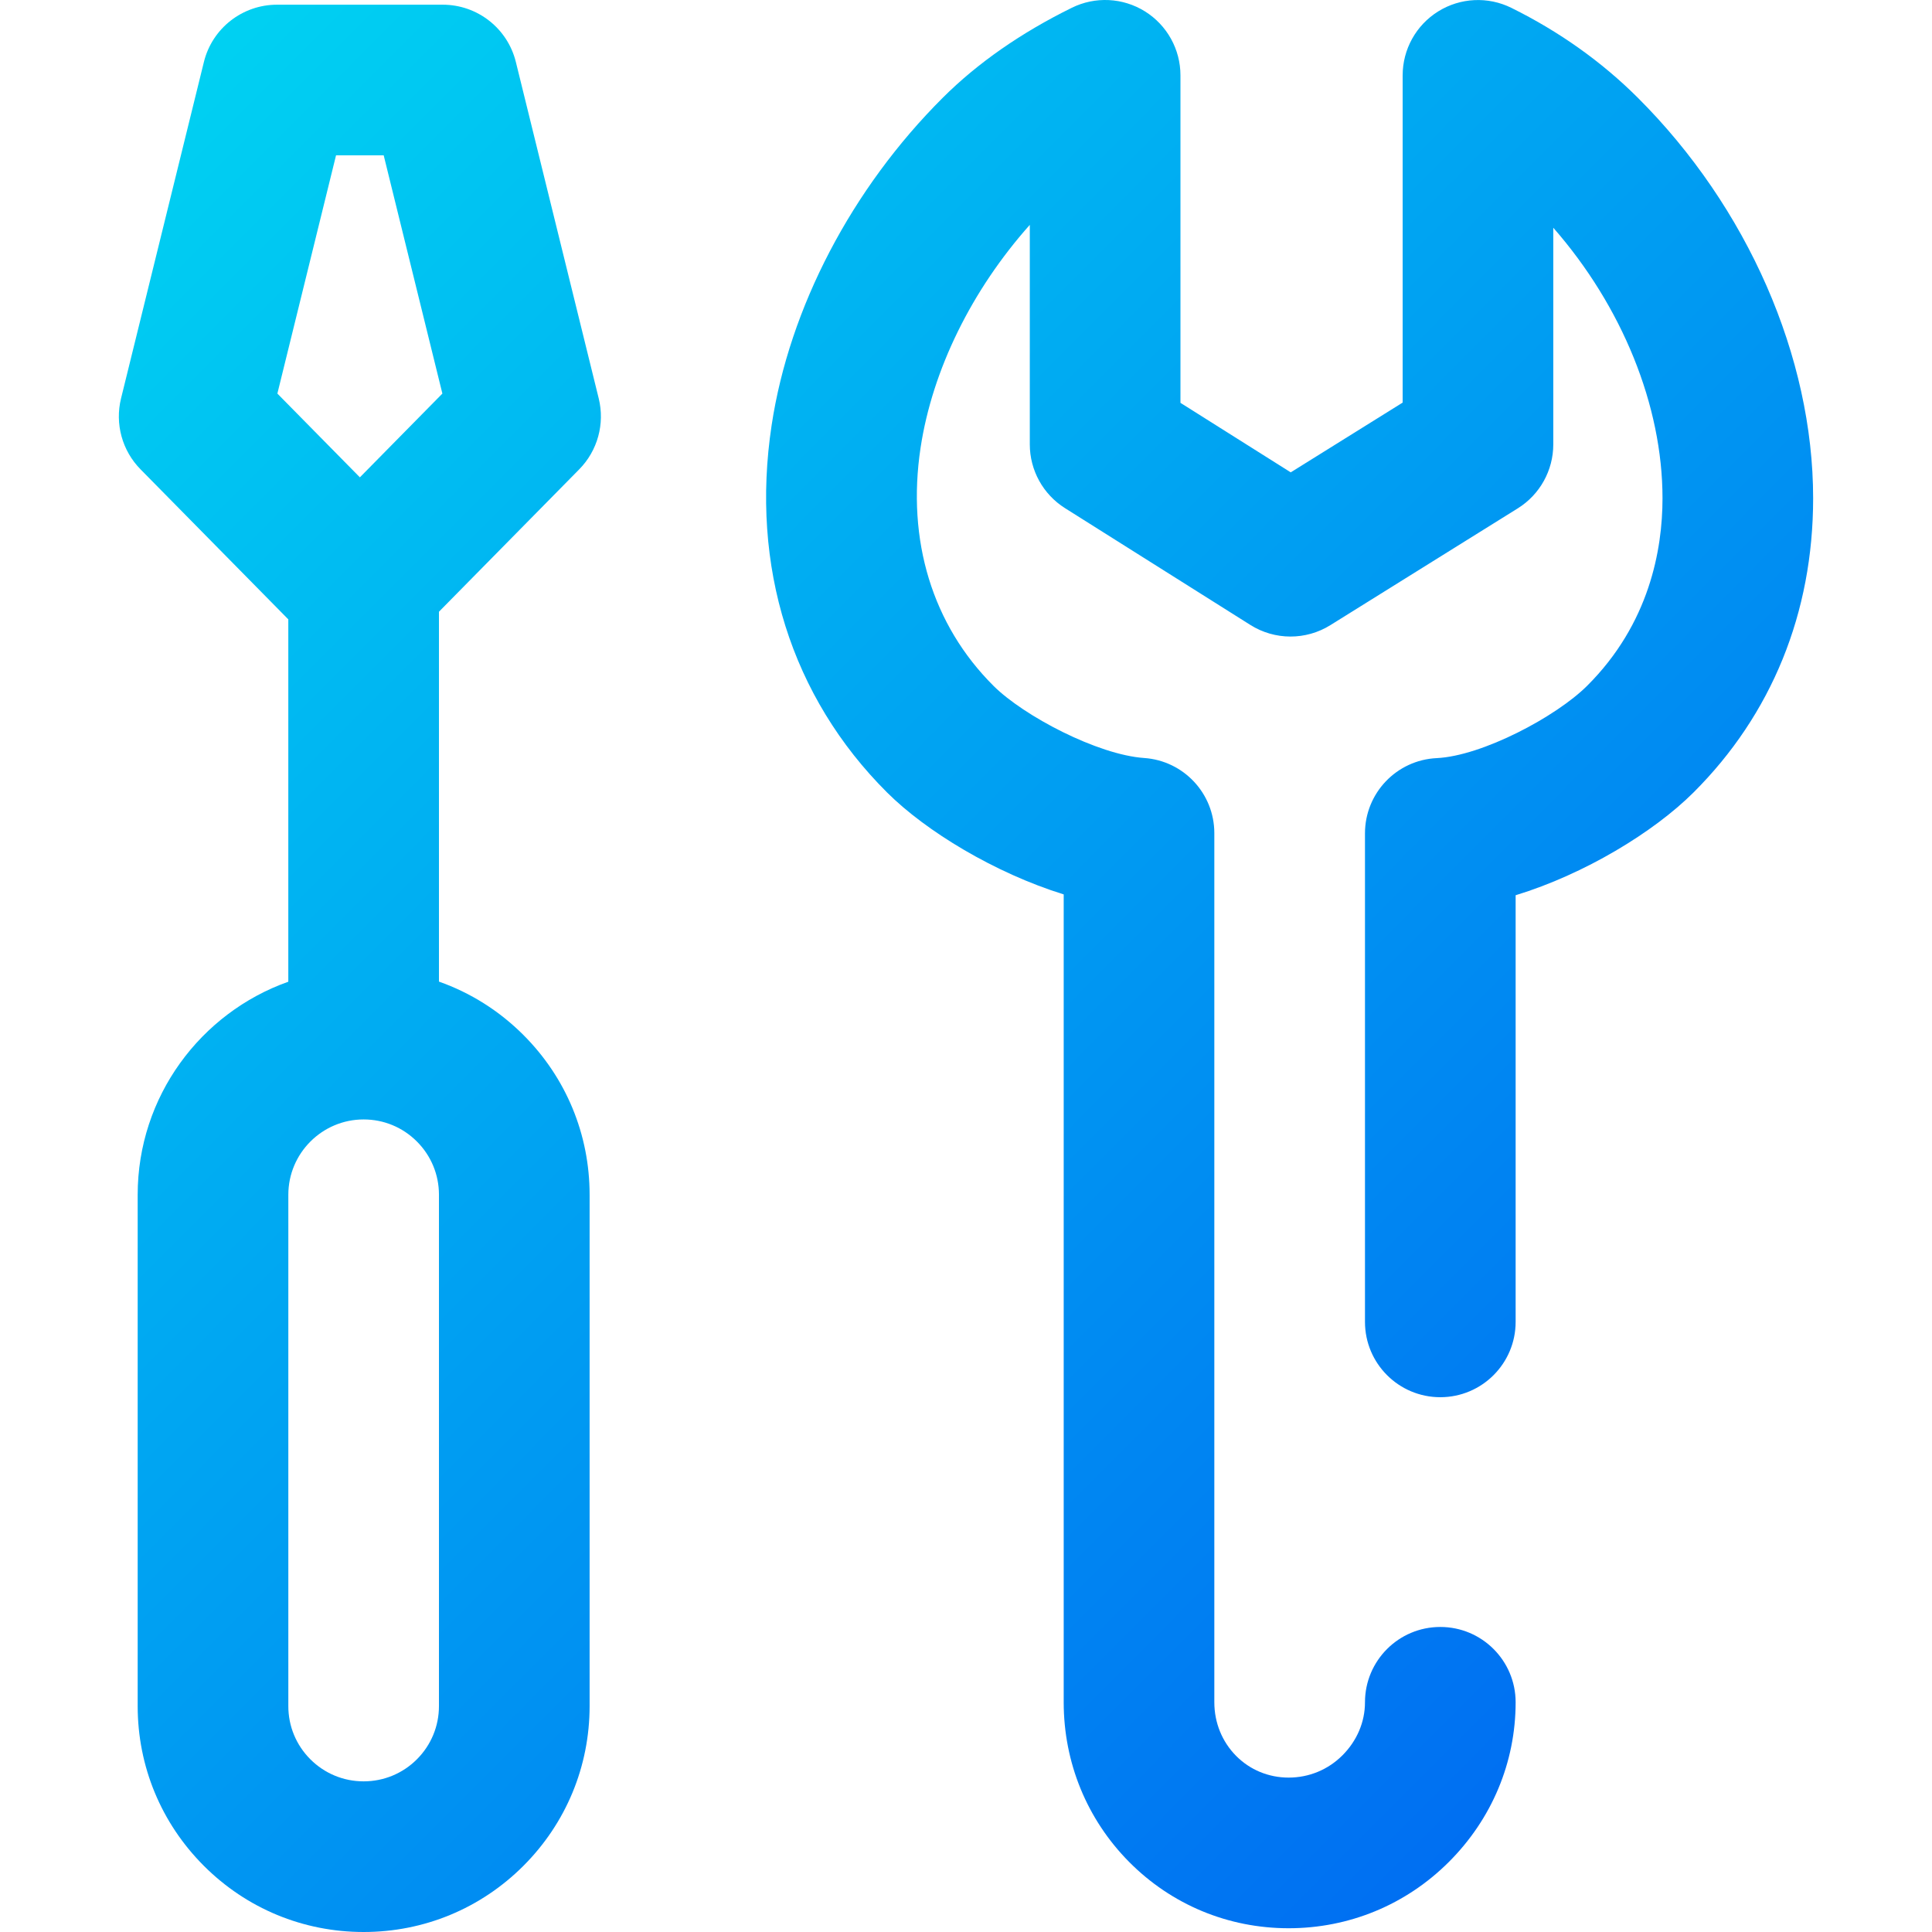 <svg width="88" height="88" viewBox="0 0 88 88" fill="none" xmlns="http://www.w3.org/2000/svg">
<g clip-path="url(#clip0)">
<path d="M74.596 4.448C72.954 2.811 71.017 1.434 68.841 0.358C67.777 -0.169 66.517 -0.108 65.51 0.518C64.502 1.144 63.889 2.246 63.889 3.433V18.338L58.791 21.515L53.768 18.349V3.431C53.768 2.245 53.155 1.144 52.149 0.517C51.142 -0.109 49.883 -0.171 48.82 0.354C46.501 1.496 44.525 2.874 42.946 4.448C38.799 8.582 35.956 14.019 35.147 19.366C34.172 25.803 36.041 31.746 40.407 36.098C42.178 37.864 45.314 39.765 48.45 40.739V77.536C48.45 80.283 49.506 82.863 51.423 84.801C53.355 86.754 55.938 87.829 58.695 87.829H58.697C61.449 87.829 64.037 86.76 65.985 84.818C67.952 82.858 69.035 80.271 69.035 77.536C69.034 75.641 67.498 74.106 65.604 74.106H65.603C63.708 74.106 62.173 75.643 62.173 77.537C62.173 78.435 61.807 79.295 61.141 79.959C60.489 80.609 59.62 80.967 58.696 80.967H58.695C57.784 80.967 56.934 80.615 56.301 79.976C55.663 79.331 55.311 78.464 55.311 77.536V37.949C55.311 36.146 53.916 34.651 52.117 34.526C49.994 34.38 46.625 32.608 45.251 31.238C42.471 28.467 41.292 24.615 41.931 20.393C42.468 16.849 44.26 13.211 46.906 10.242V20.241C46.906 21.42 47.511 22.515 48.507 23.144L56.952 28.465C58.064 29.167 59.48 29.17 60.596 28.475L69.134 23.154C70.139 22.527 70.75 21.426 70.75 20.242V10.373C73.886 13.957 75.725 18.47 75.725 22.695C75.725 25.031 75.129 28.41 72.291 31.238C70.875 32.649 67.504 34.433 65.441 34.531C63.611 34.618 62.173 36.127 62.173 37.958V60.21C62.173 62.105 63.709 63.641 65.604 63.641C67.498 63.641 69.035 62.105 69.035 60.21V40.777C72.166 39.821 75.322 37.906 77.135 36.098C80.701 32.544 82.586 27.909 82.586 22.695C82.586 16.256 79.599 9.435 74.596 4.448Z" fill="url(#paint0_linear)"/>
<path d="M26.384 21.376C27.22 20.528 27.556 19.305 27.271 18.148L23.497 2.824C23.119 1.291 21.745 0.214 20.166 0.214H12.618C11.039 0.214 9.664 1.291 9.287 2.824L5.513 18.148C5.228 19.305 5.564 20.528 6.4 21.376L13.132 28.211V44.716C9.139 46.132 6.271 49.948 6.271 54.42V77.707C6.27 80.456 7.341 83.041 9.285 84.986C11.229 86.93 13.813 88 16.561 88C16.561 88 16.563 88 16.564 88C19.313 88 21.898 86.929 23.841 84.986C25.785 83.041 26.856 80.456 26.856 77.707V54.42C26.856 51.671 25.785 49.086 23.841 47.142C22.736 46.038 21.425 45.215 19.994 44.711V27.863L26.384 21.376ZM19.994 54.42V77.707C19.994 78.624 19.637 79.486 18.989 80.134C18.342 80.781 17.48 81.138 16.563 81.138H16.562C15.646 81.138 14.785 80.781 14.137 80.134C13.489 79.486 13.132 78.624 13.133 77.708V54.42C13.133 52.529 14.672 50.99 16.563 50.989C17.48 50.989 18.341 51.346 18.989 51.994C19.637 52.643 19.994 53.504 19.994 54.42ZM16.392 21.742L12.634 17.927L15.306 7.075H17.477L20.15 17.927L16.392 21.742Z" fill="url(#paint1_linear)"/>
</g>
<defs>
<linearGradient id="paint0_linear" x1="5.413" y1="-3.78214e-05" x2="88.085" y2="82.489" gradientUnits="userSpaceOnUse">
<stop stop-color="#00D5F2"/>
<stop offset="1" stop-color="#0061F2"/>
</linearGradient>
<linearGradient id="paint1_linear" x1="5.413" y1="-3.78214e-05" x2="88.085" y2="82.489" gradientUnits="userSpaceOnUse">
<stop stop-color="#00D5F2"/>
<stop offset="1" stop-color="#0061F2"/>
</linearGradient>
<clipPath id="clip0">
<path d="M0 0H88V88H0V0Z" fill="white"/>
</clipPath>
</defs>
</svg>
